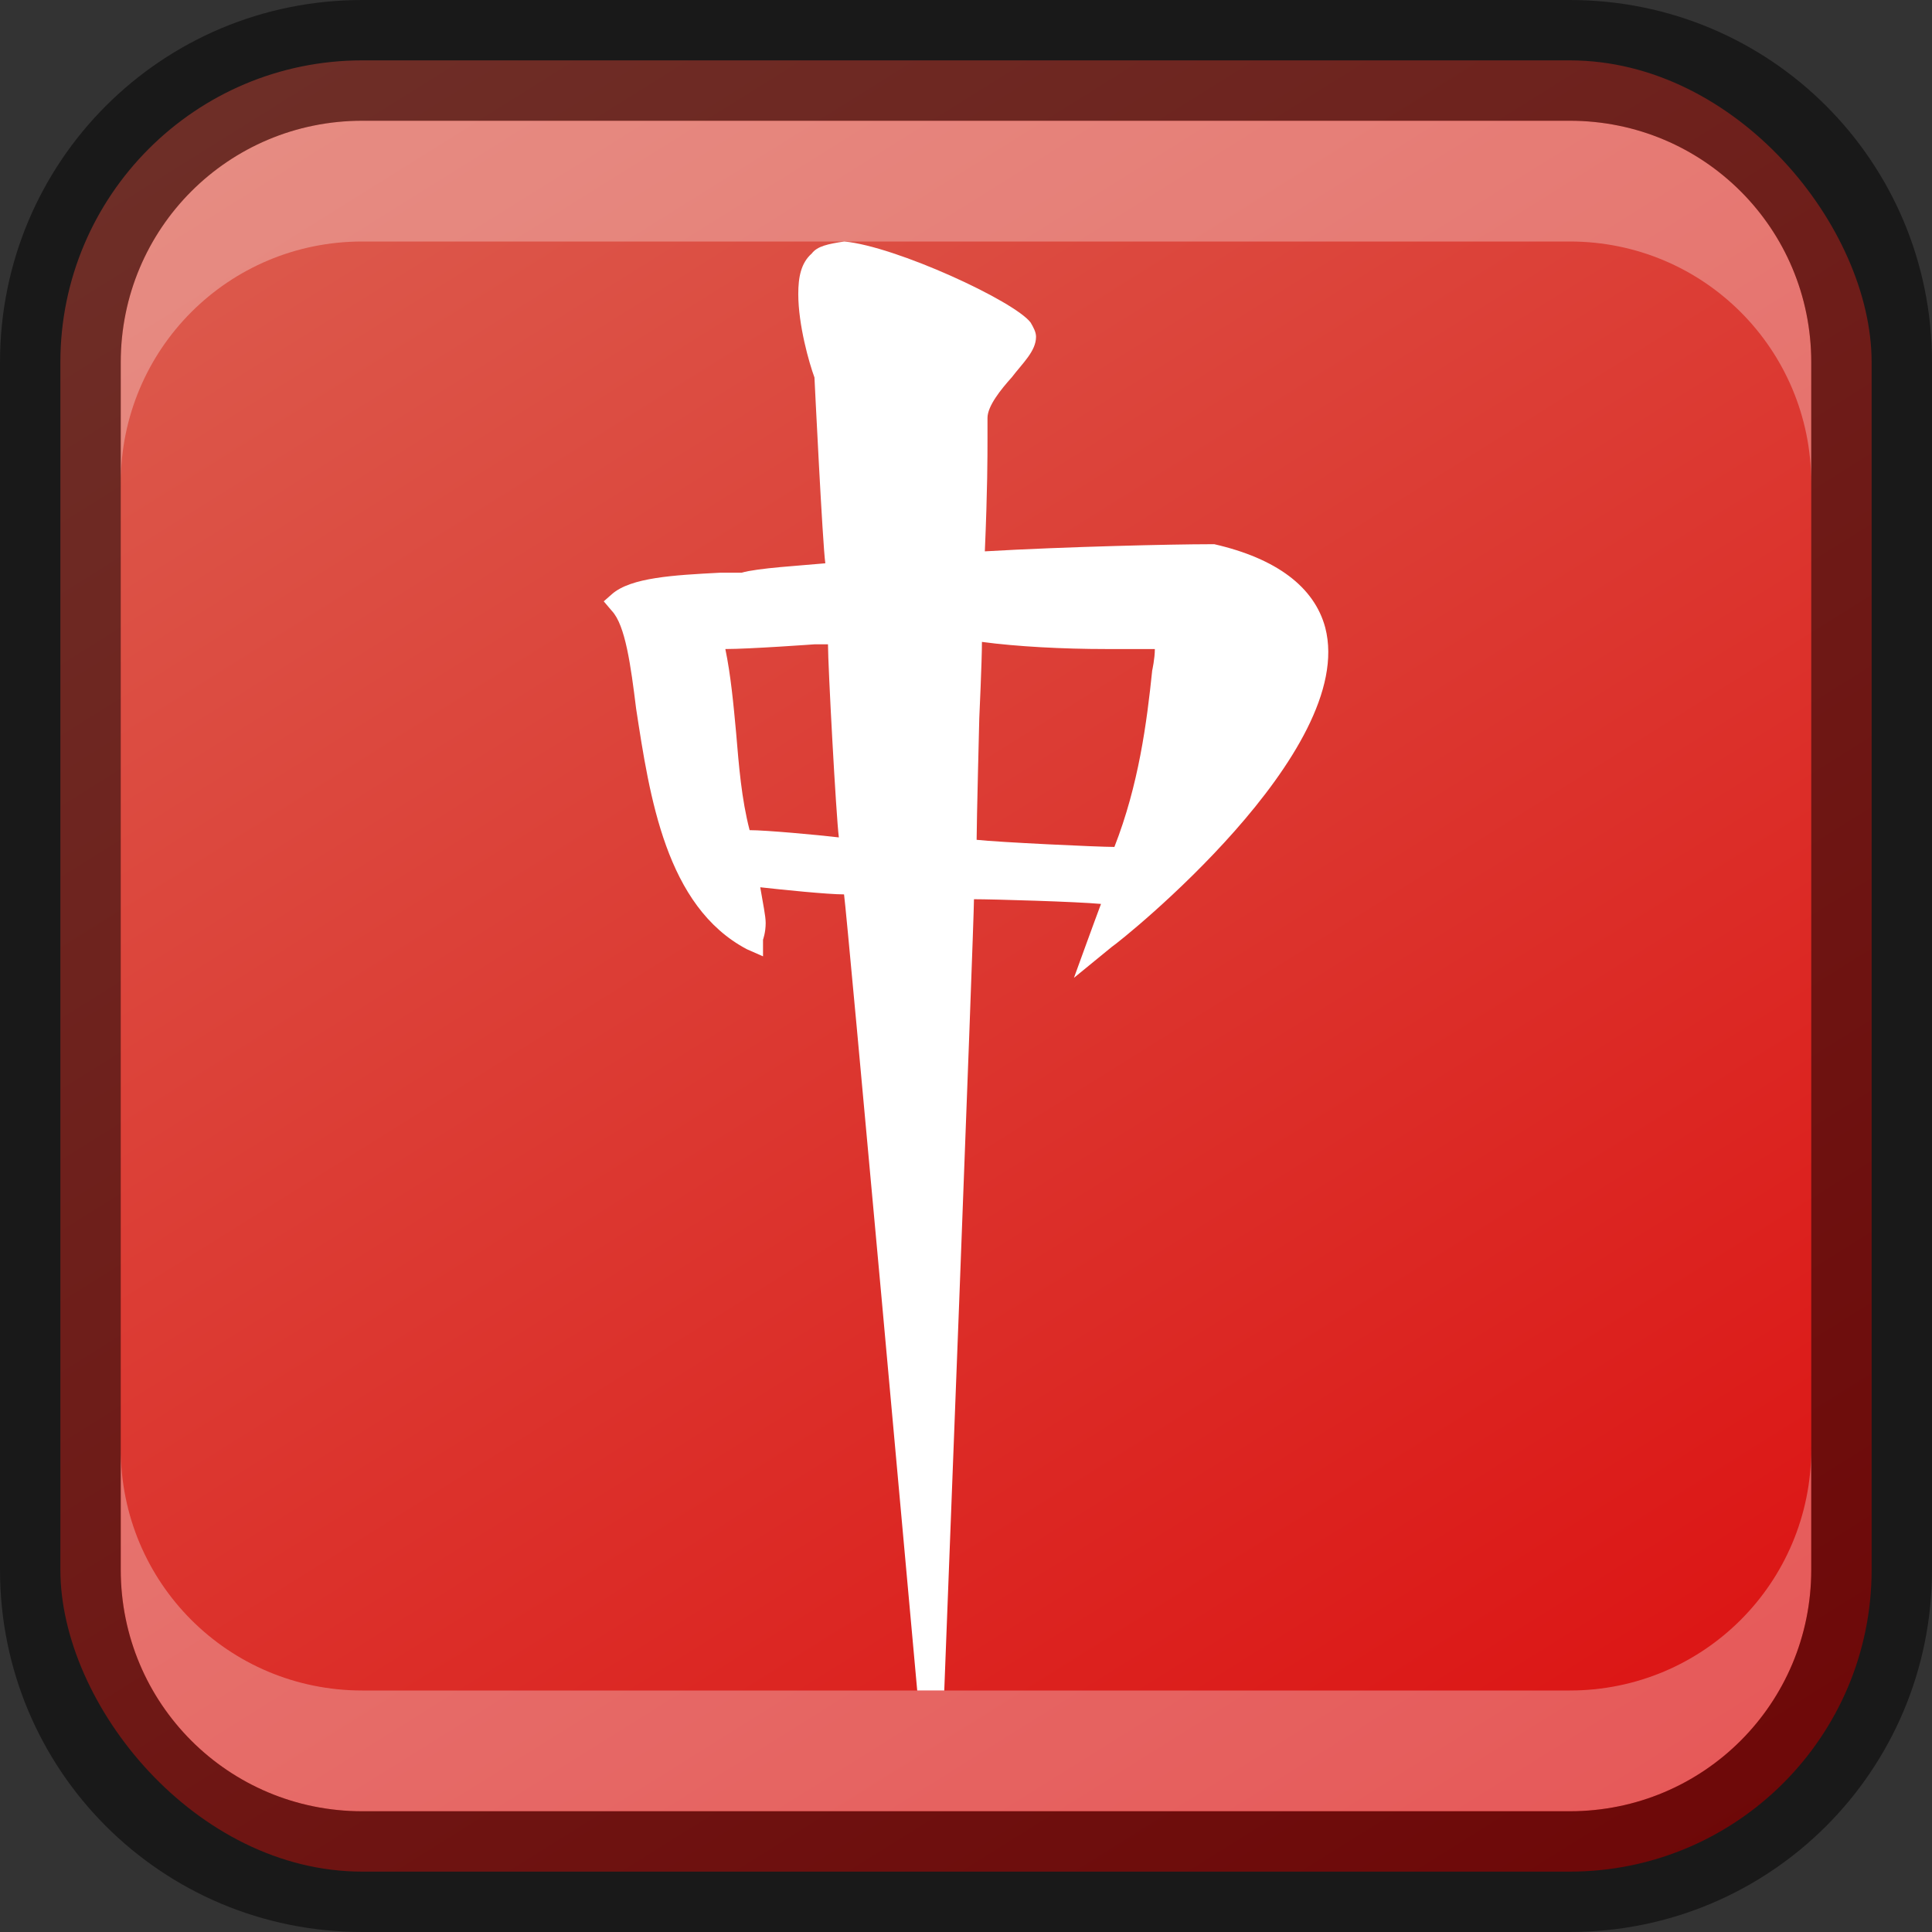 <?xml version="1.0" encoding="UTF-8" standalone="no"?>
<!-- Created with Inkscape (http://www.inkscape.org/) -->

<svg
   width="16"
   height="16"
   viewBox="0 0 16 16"
   version="1.1"
   id="svg5"
   sodipodi:docname="kmahjongg.svg"
   inkscape:version="1.2.1 (9c6d41e410, 2022-07-14)"
   xmlns:inkscape="http://www.inkscape.org/namespaces/inkscape"
   xmlns:sodipodi="http://sodipodi.sourceforge.net/DTD/sodipodi-0.dtd"
   xmlns:xlink="http://www.w3.org/1999/xlink"
   xmlns="http://www.w3.org/2000/svg"
   xmlns:svg="http://www.w3.org/2000/svg">
  <rect x="0" y="0" width="16" height="16" fill="#333333" stroke="none"/>
  <sodipodi:namedview
     id="namedview7"
     pagecolor="#ffffff"
     bordercolor="#666666"
     borderopacity="1.0"
     inkscape:showpageshadow="2"
     inkscape:pageopacity="0.0"
     inkscape:pagecheckerboard="0"
     inkscape:deskcolor="#d1d1d1"
     inkscape:document-units="px"
     showgrid="false"
     inkscape:zoom="32"
     inkscape:cx="5.09375"
     inkscape:cy="8.296875"
     inkscape:window-width="1920"
     inkscape:window-height="1009"
     inkscape:window-x="0"
     inkscape:window-y="0"
     inkscape:window-maximized="1"
     inkscape:current-layer="svg5" />
  <defs
     id="defs2">
    <linearGradient
       inkscape:collect="always"
       xlink:href="#linearGradient1216"
       id="linearGradient19638"
       x1="13"
       y1="16"
       x2="3"
       y2="0"
       gradientUnits="userSpaceOnUse" />
    <linearGradient
       inkscape:collect="always"
       id="linearGradient1216">
      <stop
         style="stop-color:#dc1111;stop-opacity:1;"
         offset="0"
         id="stop1212" />
      <stop
         style="stop-color:#dc5d4f;stop-opacity:1;"
         offset="1"
         id="stop1214" />
    </linearGradient>
  </defs>
  <rect
     style="fill:url(#linearGradient19638);fill-opacity:1.0;stroke:none"
     id="rect184"
     width="15"
     height="15"
     x="0.5"
     y="0.5"
     ry="2.5" />
  <path
     d="m 6.723,2.099 c -0.09,0.079 -0.112,0.197 -0.112,0.336 0,0.257 0.09,0.572 0.134,0.691 0,0 0.067,1.382 0.09,1.539 C 6.633,4.684 6.275,4.704 6.141,4.743 H 5.962 c -0.38,0.02 -0.738,0.039 -0.895,0.178 l -0.067,0.059 0.067,0.079 c 0.112,0.118 0.157,0.454 0.201,0.809 0.112,0.73 0.246,1.638 0.917,1.993 l 0.134,0.059 v -0.138 c 0,0 0.022,-0.059 0.022,-0.138 0,-0.059 -0.022,-0.158 -0.045,-0.296 0.179,0.02 0.559,0.059 0.694,0.059 C 7.014,7.566 7.596,14 7.596,14 h 0.224 c 0,0 0.246,-6.355 0.246,-6.553 0.157,0 0.85,0.02 1.052,0.039 -0.045,0.118 -0.224,0.612 -0.224,0.612 L 9.207,7.842 C 9.296,7.783 11.243,6.224 10.975,5.197 10.885,4.862 10.572,4.625 10.057,4.507 h -0.022 -0.022 c -0.291,0 -1.186,0.02 -1.857,0.059 0.022,-0.513 0.022,-0.789 0.022,-0.928 V 3.48 3.461 c 0,-0.099 0.112,-0.237 0.201,-0.336 0.09,-0.118 0.201,-0.217 0.201,-0.336 0,-0.039 -0.022,-0.079 -0.045,-0.118 C 8.401,2.493 7.417,2.039 6.992,2 6.857,2.02 6.768,2.039 6.723,2.099 Z m 0.022,3.237 h 0.112 c 0,0.178 0.067,1.421 0.09,1.599 C 6.768,6.914 6.343,6.875 6.208,6.875 6.141,6.618 6.119,6.342 6.096,6.066 6.074,5.829 6.052,5.592 6.007,5.375 c 0.201,0 0.738,-0.039 0.738,-0.039 z m 1.365,0.612 c 0,0 0.022,-0.474 0.022,-0.632 0.291,0.039 0.671,0.059 1.029,0.059 h 0.403 c 0,0.079 -0.022,0.178 -0.022,0.178 -0.045,0.434 -0.112,0.947 -0.313,1.461 -0.134,0 -0.962,-0.039 -1.141,-0.059 0,-0.138 0.022,-1.007 0.022,-1.007 z"
     style="display:inline;fill:#ffffff;fill-opacity:1;stroke-width:0.545;enable-background:new"
     id="path861" />
  <path
     id="rect2630"
     style="opacity:0.3;fill:#ffffff;fill-opacity:1"
     d="M 3,1 C 1.892,1 1,1.892 1,3 V 4 C 1,2.892 1.892,2 3,2 h 10 c 1.108,0 2,0.892 2,2 V 3 C 15,1.892 14.108,1 13,1 Z"
     sodipodi:nodetypes="sscsscsss" />
  <path
     d="M 3,15 C 1.892,15 1,14.108 1,13 v -1 c 0,1.108 0.892,2 2,2 h 10 c 1.108,0 2,-0.892 2,-2 v 1 c 0,1.108 -0.892,2 -2,2 z"
     style="opacity:0.3;fill:#ffffff;fill-opacity:1"
     id="path19648" />
  <path
     id="rect899"
     style="opacity:0.5;fill:#000000;stroke:none"
     d="M 3,0 C 1.338,0 0,1.338 0,3 v 10 c 0,1.662 1.338,3 3,3 h 10 c 1.662,0 3,-1.338 3,-3 V 3 C 16,1.338 14.662,0 13,0 Z m 0,1 h 10 c 1.108,0 2,0.892 2,2 v 10 c 0,1.108 -0.892,2 -2,2 H 3 C 1.892,15 1,14.108 1,13 V 3 C 1,1.892 1.892,1 3,1 Z" />
</svg>
